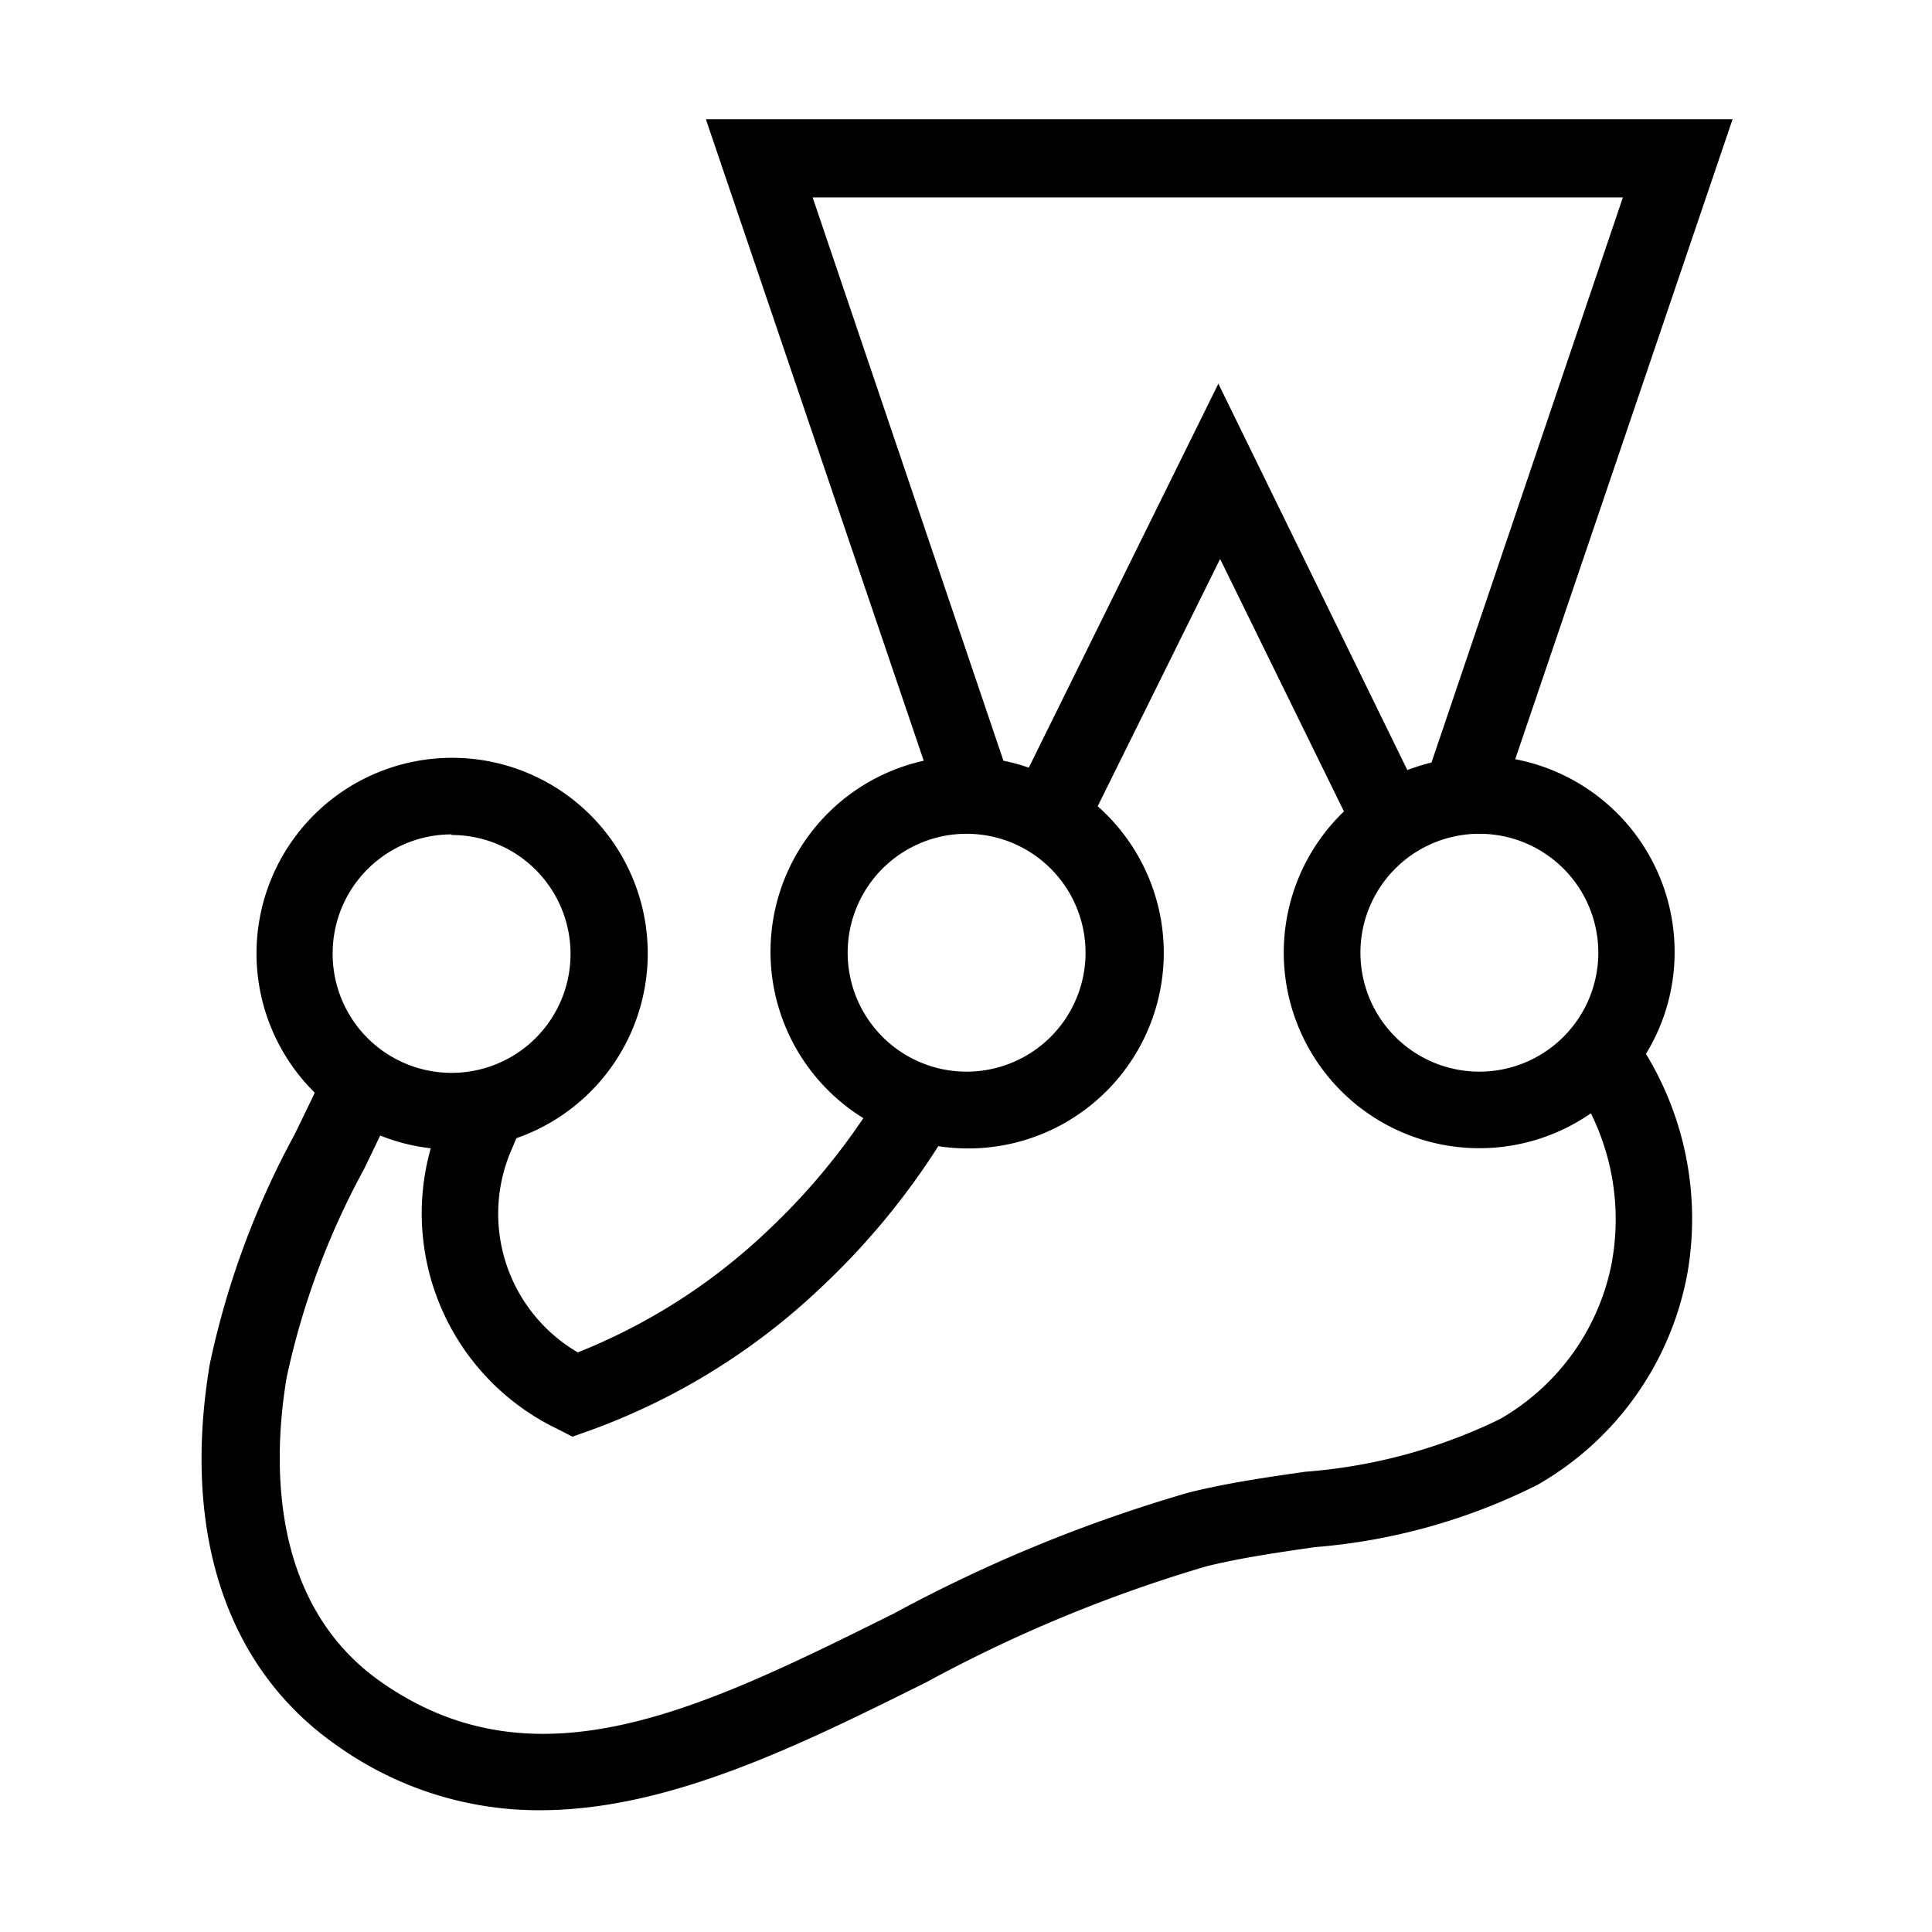<svg fill="currentColor" version="1.1" viewBox="0 0 32 32" xmlns="http://www.w3.org/2000/svg">
 <path d="m11.7 2l3.6 10.6a3.24 3.24 0 0 0 -1 5.92 10.9 10.9 0 0 1 -1.57 1.85 9.83 9.83 0 0 1 -3.16 2.03 2.66 2.66 0 0 1 -1.13 -3.28l.039-.092.074-.176a3.24 3.24 0 1 0 -3.34 -.754c-.108.231-.223.464-.34.705a14 14 0 0 0 -1.4 3.8c-.465 2.8.283 5.04 2.11 6.31a5.75 5.75 0 0 0 3.36 1.07c2.13 0 4.29-1.07 6.4-2.12a23.7 23.7 0 0 1 4.64 -1.92c.577-.142 1.17-.227 1.8-.318a9.98 9.98 0 0 0 3.68 -1.03 5.09 5.09 0 0 0 2.49 -3.53 5.26 5.26 0 0 0 -.691 -3.61 3.22 3.22 0 0 0 .475 -1.69 3.25 3.25 0 0 0 -2.64 -3.19l3.6-10.6h-17zm1.78 1.27h13.4l-3.17 9.36a3.2 3.2 0 0 0 -.4 .125l-3.13-6.4-3.14 6.36a3.2 3.2 0 0 0 -.42 -.115l-3.16-9.33zm6.72 5.97l2.06 4.2a3.24 3.24 0 0 0 4.09 5 3.96 3.96 0 0 1 .355 2.42l.002-.002a3.82 3.82 0 0 1 -1.87 2.65 8.9 8.9 0 0 1 -3.22 .869c-.632.091-1.28.184-1.92.342a24.6 24.6 0 0 0 -4.9 2.01c-3.16 1.57-5.9 2.93-8.47 1.14-1.89-1.31-1.8-3.73-1.58-5.05a12.8 12.8 0 0 1 1.28 -3.45c.092-.189.182-.377.27-.561a3.22 3.22 0 0 0 .838 .211 3.96 3.96 0 0 0 2.1 4.65l.246.127.26-.092a11 11 0 0 0 3.88 -2.4 12.1 12.1 0 0 0 1.92 -2.32 3.24 3.24 0 0 0 2.64 -5.63l2.04-4.12zm-4.19 4.57a1.97 1.97 0 1 1 -1.97 1.97 1.97 1.97 0 0 1 1.97 -1.97zm8.47 0a1.97 1.97 0 0 1 .023 0 1.97 1.97 0 0 1 1.97 1.97 1.97 1.97 0 1 1 -1.99 -1.97zm-17 .014v.006a1.97 1.97 0 1 1 -1.97 1.96 1.97 1.97 0 0 1 1.97 -1.97z"/>
</svg>

